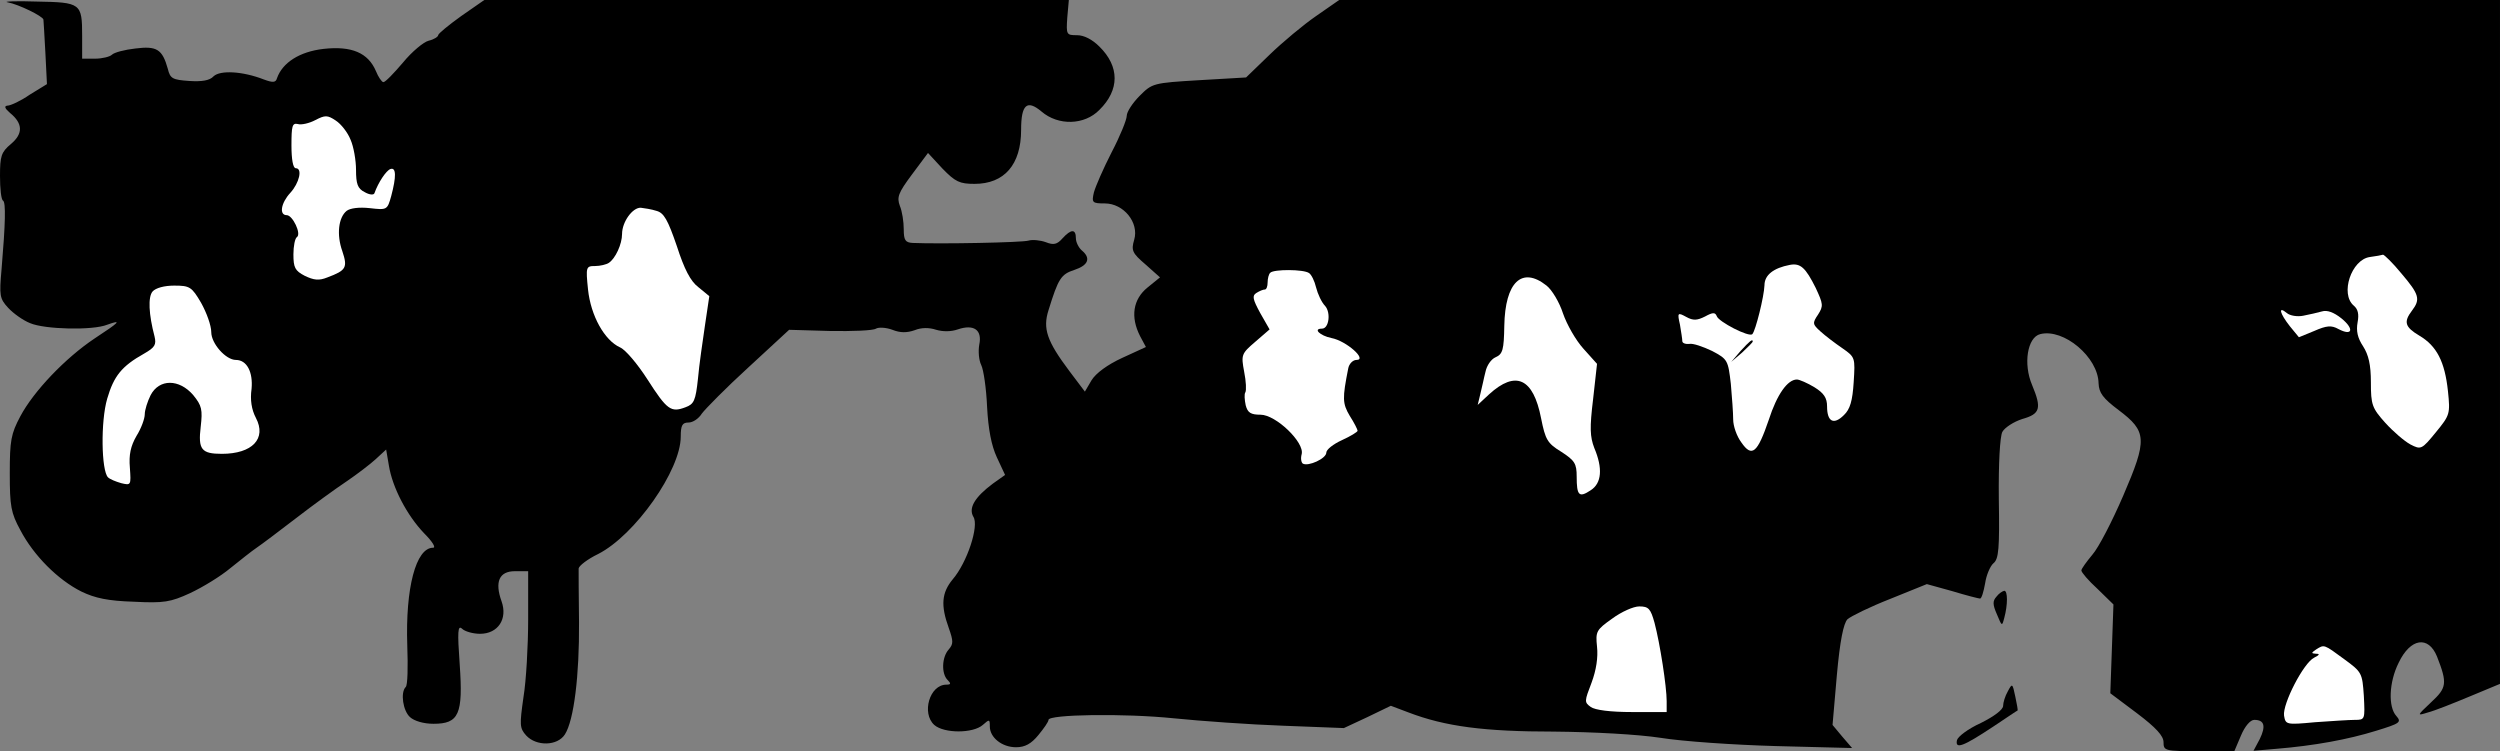<?xml version="1.0" standalone="no"?>
<!DOCTYPE svg PUBLIC "-//W3C//DTD SVG 20010904//EN"
 "http://www.w3.org/TR/2001/REC-SVG-20010904/DTD/svg10.dtd">
<svg version="1.0" xmlns="http://www.w3.org/2000/svg"
 width="639pt" height="192pt" viewBox="0 0 639 192"
 preserveAspectRatio="xMidYMid meet">
<rect x="0" y="0" width="639" height="192" fill="#808080" stroke="none"/>
<g transform="translate(0,192) scale(0.1,-0.1)"
fill="#000000" stroke="none">
<path fill="#000000" stroke="none" d="M20 1914 c27 -5 89 -35 91 -44 0 -3 3
-41 5 -85 l4 -80 -44 -27 c-23 -16 -49 -28 -57 -28 -9 -1 -7 -7 7 -19 33 -27
33 -53 2 -79 -25 -21 -28 -31 -28 -82 0 -32 3 -61 8 -63 7 -5 6 -57 -4 -175
-6 -68 -5 -75 17 -99 13 -14 38 -32 56 -39 37 -16 160 -19 197 -4 39 14 32 7
-32 -35 -75 -50 -156 -135 -190 -199 -24 -45 -27 -62 -27 -146 0 -84 3 -101
27 -145 34 -65 96 -127 156 -157 35 -17 69 -24 134 -26 77 -4 94 -1 144 22 32
15 78 43 103 64 25 20 55 44 67 52 12 8 57 42 100 75 44 34 102 76 129 94 28
19 62 45 76 58 l26 24 7 -41 c9 -56 46 -127 90 -173 21 -21 31 -37 23 -37 -44
0 -71 -103 -66 -250 2 -54 1 -102 -4 -106 -14 -14 -7 -61 11 -77 11 -10 35
-17 60 -17 65 0 76 24 67 152 -6 84 -5 101 6 91 7 -7 28 -13 46 -13 46 0 71
38 55 83 -18 50 -6 77 34 77 l34 0 0 -122 c0 -68 -5 -158 -12 -200 -10 -71
-10 -79 7 -98 26 -28 80 -27 99 3 23 36 37 151 36 286 -1 69 -1 132 -1 138 1
7 23 24 50 37 94 48 211 214 211 300 0 29 4 36 20 36 11 0 26 10 34 23 9 12
62 66 119 118 l104 96 104 -3 c58 -1 111 1 118 6 7 4 26 3 42 -3 20 -8 37 -8
57 -1 17 7 37 7 55 1 17 -5 38 -5 55 1 41 14 63 -1 55 -39 -3 -17 -1 -40 5
-52 6 -12 13 -60 15 -107 3 -57 11 -99 25 -129 l21 -45 -31 -22 c-47 -35 -63
-63 -50 -85 15 -23 -16 -117 -53 -160 -28 -34 -31 -66 -10 -124 12 -34 12 -41
0 -55 -18 -20 -19 -62 -3 -78 9 -9 9 -12 -3 -12 -43 0 -64 -73 -31 -103 25
-22 99 -22 124 0 17 15 18 15 18 -4 0 -28 31 -53 67 -53 23 0 39 9 57 31 14
17 26 34 26 39 0 14 193 17 320 4 69 -7 195 -16 280 -19 l155 -6 60 28 60 29
45 -17 c94 -36 194 -49 372 -49 102 -1 214 -7 273 -16 55 -9 187 -18 294 -21
l195 -5 -25 29 -25 30 11 127 c8 89 17 132 27 143 9 8 58 32 109 52 l94 38 65
-18 c36 -11 68 -19 71 -19 4 0 9 17 13 39 3 21 13 44 21 51 14 11 16 38 14
165 -1 92 3 159 9 171 6 11 29 26 51 33 46 13 50 27 25 87 -23 54 -12 122 21
130 60 15 148 -59 149 -126 1 -24 11 -38 51 -68 73 -55 74 -75 12 -219 -28
-65 -63 -133 -79 -151 -15 -18 -28 -36 -28 -40 0 -5 18 -26 41 -47 l41 -40 -4
-114 -4 -113 68 -51 c49 -37 68 -58 68 -74 0 -22 3 -23 91 -23 l90 0 17 40
c10 24 24 40 34 40 26 0 30 -16 14 -49 l-16 -30 58 5 c98 8 184 24 255 46 62
19 66 22 52 38 -21 23 -19 86 6 136 30 63 76 70 98 16 27 -69 25 -80 -15 -117
-37 -35 -37 -35 -8 -26 16 4 64 23 107 41 l77 32 0 874 0 874 -1483 0 -1484 0
-59 -41 c-32 -22 -86 -67 -119 -99 l-60 -58 -120 -7 c-118 -7 -120 -8 -152
-40 -18 -18 -33 -41 -33 -51 0 -10 -17 -52 -39 -94 -21 -41 -41 -87 -45 -102
-6 -26 -4 -28 28 -28 48 0 88 -49 75 -93 -8 -27 -5 -34 29 -63 l37 -33 -32
-26 c-37 -30 -44 -75 -19 -124 l15 -28 -61 -28 c-37 -17 -67 -39 -78 -57 l-17
-29 -40 53 c-57 76 -68 108 -53 155 25 81 32 92 66 103 36 12 43 30 19 50 -8
7 -15 21 -15 31 0 24 -12 24 -34 0 -14 -16 -23 -18 -43 -10 -14 5 -34 7 -44 4
-16 -5 -225 -9 -296 -6 -19 1 -23 7 -23 35 0 19 -4 46 -10 60 -8 22 -4 33 31
80 l41 55 37 -40 c33 -34 44 -39 82 -39 76 0 119 49 119 138 0 65 15 78 52 47
43 -37 110 -35 148 4 52 51 52 111 0 162 -18 18 -39 29 -57 29 -27 0 -28 1
-25 45 l4 45 -747 0 -747 0 -59 -41 c-32 -23 -59 -45 -59 -49 0 -4 -11 -11
-24 -14 -13 -3 -43 -28 -66 -56 -23 -27 -45 -50 -50 -50 -4 0 -13 13 -19 28
-20 47 -62 65 -134 57 -61 -7 -105 -35 -119 -75 -3 -11 -10 -12 -34 -3 -54 21
-111 24 -128 8 -10 -11 -30 -14 -62 -12 -43 3 -49 6 -55 31 -14 50 -28 59 -83
52 -27 -3 -54 -10 -60 -16 -5 -5 -25 -10 -43 -10 l-33 0 0 58 c0 84 -3 86
-117 88 -54 2 -87 0 -73 -2z"/>
<path fill="#ffffff" stroke="none" d="M896 1563 c8 -18 14 -53 14 -77 0 -36
4 -48 22 -57 12 -7 23 -8 25 -3 10 28 30 58 41 62 15 5 15 -20 2 -69 -10 -36
-11 -36 -55 -31 -27 3 -50 0 -59 -7 -21 -17 -26 -61 -11 -103 14 -42 10 -49
-38 -67 -22 -9 -35 -7 -58 4 -25 13 -29 21 -29 55 0 21 4 41 9 44 12 8 -11 56
-26 56 -20 0 -15 31 9 57 23 25 32 63 14 63 -7 0 -11 23 -11 58 0 50 2 58 16
55 9 -3 30 2 45 10 25 13 31 13 52 -1 14 -9 31 -31 38 -49z"/>
<path fill="#ffffff" stroke="none" d="M1678 1381 c19 -5 29 -23 52 -90 19
-59 35 -90 55 -105 l28 -23 -11 -74 c-6 -41 -15 -102 -18 -137 -6 -56 -10 -65
-32 -73 -37 -14 -47 -7 -97 71 -25 39 -56 76 -70 82 -40 18 -75 81 -82 148 -6
58 -5 60 18 60 13 0 29 4 35 8 17 11 34 48 34 74 0 31 27 68 48 67 9 -1 28 -4
40 -8z"/>
<path fill="#ffffff" stroke="none" d="M6138 1221 c46 -54 49 -66 27 -95 -22
-29 -18 -42 19 -64 44 -26 65 -66 73 -142 6 -58 5 -61 -31 -105 -36 -44 -38
-45 -65 -31 -15 8 -44 33 -64 55 -34 38 -37 46 -37 104 0 45 -6 70 -20 92 -14
21 -18 39 -14 61 4 21 1 34 -10 43 -35 30 -6 117 41 124 16 2 31 5 34 6 3 0
25 -21 47 -48z"/>
<path fill="#ffffff" stroke="none" d="M4641 1184 c19 -41 20 -46 6 -68 -15
-22 -14 -25 6 -43 12 -11 37 -30 56 -43 33 -23 33 -24 29 -87 -3 -47 -9 -69
-25 -84 -26 -26 -43 -17 -43 22 0 22 -8 34 -32 49 -18 11 -39 20 -45 20 -24 0
-51 -38 -72 -103 -29 -85 -43 -97 -70 -58 -12 16 -21 42 -21 59 0 16 -3 57 -6
91 -7 60 -8 63 -48 84 -23 11 -49 20 -58 18 -10 -1 -18 2 -18 7 0 5 -3 24 -6
42 -7 31 -6 32 16 20 18 -10 28 -9 48 1 20 11 26 11 30 1 4 -14 83 -55 91 -46
8 8 30 96 31 125 0 26 23 44 65 52 27 5 40 -7 66 -59z"/>
<path fill="#ffffff" stroke="none" d="M3346 1222 c6 -4 14 -20 18 -37 4 -16
14 -38 23 -47 15 -17 10 -58 -8 -58 -24 0 -5 -18 24 -24 38 -7 93 -56 64 -56
-9 0 -19 -10 -21 -22 -15 -76 -15 -89 4 -121 11 -17 20 -35 20 -38 0 -3 -18
-14 -40 -24 -22 -10 -40 -24 -40 -32 0 -15 -46 -36 -60 -28 -4 3 -6 13 -3 24
8 30 -66 101 -105 101 -25 0 -33 5 -38 24 -3 14 -4 29 -1 33 3 5 2 28 -3 53
-8 43 -7 46 28 76 l37 32 -24 42 c-19 35 -21 44 -10 51 8 5 17 9 22 9 4 0 7 8
7 18 0 10 3 22 7 25 9 9 85 9 99 -1z"/>
<path fill="#ffffff" stroke="none" d="M3953 1190 c14 -11 33 -43 42 -71 10
-29 33 -69 52 -90 l35 -39 -10 -90 c-9 -74 -8 -96 3 -125 22 -52 19 -90 -9
-108 -30 -20 -36 -14 -36 35 0 33 -5 41 -39 63 -36 22 -41 31 -52 86 -20 103
-65 123 -133 61 l-29 -27 7 29 c4 15 9 41 13 56 3 15 14 32 26 37 18 8 21 19
22 80 2 112 45 153 108 103z"/>
<path fill="#ffffff" stroke="none" d="M514 1146 c14 -25 26 -58 26 -75 0 -29
37 -71 63 -71 28 0 44 -31 40 -74 -4 -28 0 -53 11 -74 28 -53 -9 -92 -87 -92
-52 0 -61 11 -54 69 5 44 3 54 -19 81 -36 42 -87 42 -109 0 -8 -16 -15 -38
-15 -49 0 -11 -9 -36 -21 -55 -15 -26 -20 -48 -17 -82 3 -44 3 -45 -22 -39
-14 4 -29 10 -34 15 -17 17 -19 143 -2 201 17 58 37 83 94 115 28 16 32 23 27
44 -15 57 -17 101 -5 115 8 9 30 15 55 15 40 0 45 -3 69 -44z"/>
<path fill="#ffffff" stroke="none" d="M5887 1113 c16 3 37 8 48 11 13 4 30
-2 50 -18 33 -27 28 -46 -8 -27 -18 10 -30 9 -62 -5 l-39 -16 -23 28 c-26 33
-31 53 -8 34 8 -7 27 -10 42 -7z"/>
<path fill="#ffffff" stroke="none" d="M4229 328 c14 -53 31 -163 31 -200 l0
-28 -88 0 c-56 0 -95 5 -106 13 -17 12 -16 15 2 62 12 32 17 65 14 92 -4 39
-2 43 39 72 23 17 54 31 69 31 24 0 29 -6 39 -42z"/>
<path fill="#ffffff" stroke="none" d="M5992 235 c45 -33 46 -35 50 -94 3 -60
3 -61 -23 -61 -14 0 -60 -3 -102 -6 -74 -7 -75 -6 -79 17 -4 30 50 135 77 148
14 7 15 10 5 10 -13 1 -13 2 0 11 21 13 19 14 72 -25z"/>
<path fill="#000000" stroke="none" d="M4449 1023 l-24 -28 28 24 c15 14 27
26 27 28 0 8 -8 1 -31 -24z"/>
<path fill="#000000" stroke="none" d="M5103 395 c-10 -11 -10 -20 1 -45 13
-31 13 -32 19 -9 9 33 9 69 0 69 -5 -1 -14 -7 -20 -15z"/>
<path fill="#000000" stroke="none" d="M5132 153 c-7 -12 -12 -29 -12 -37 0
-10 -23 -27 -57 -44 -33 -15 -59 -35 -61 -44 -5 -24 16 -16 93 35 33 22 61 41
62 41 1 1 -2 17 -6 36 -7 34 -8 34 -19 13z"/>
</g>
</svg>
